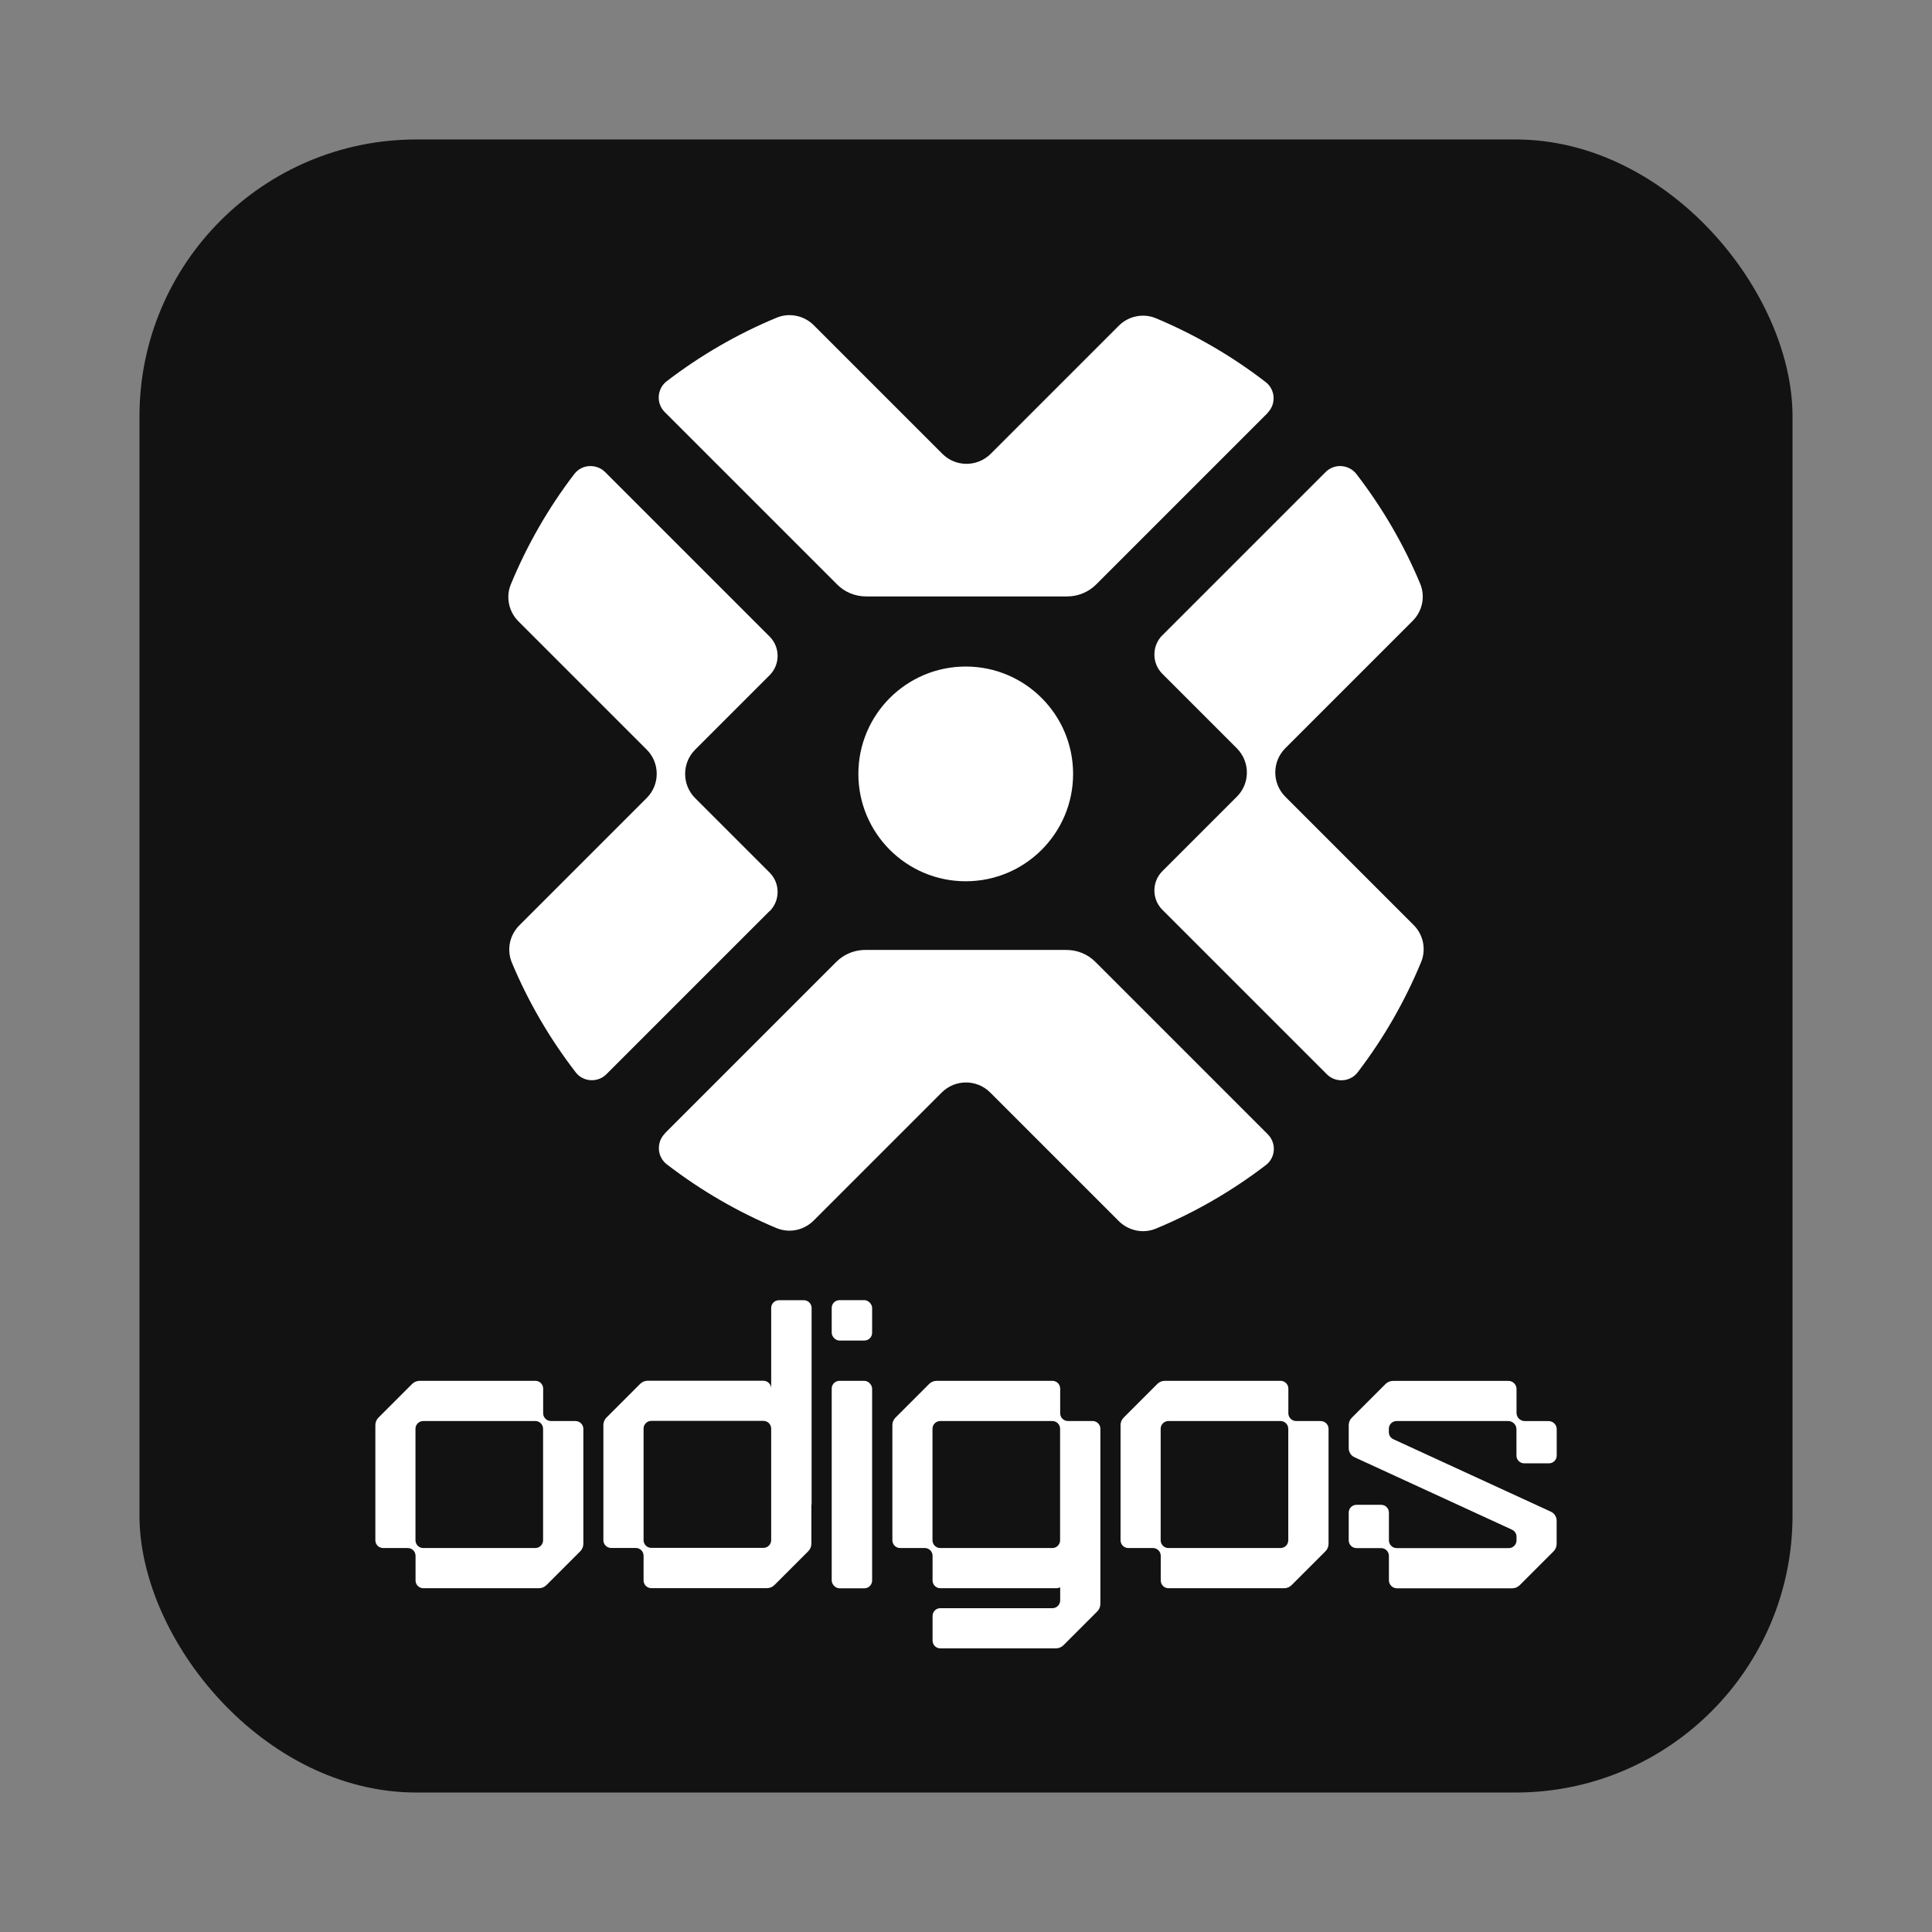 <svg viewBox="0 0 255.71 255.71" xmlns="http://www.w3.org/2000/svg">
  <rect x="0" y="0" width="255.71" height="255.71" fill="#808080" stroke="none"/>
  <defs>
    <style>
      .cls-1 {
      fill: none;
      }

      .cls-2 {
      fill: #fff;
      }

      .cls-3 {
      fill: #121212;
      }
    </style>
  </defs>
  <g>
    <g>
      <rect class="cls-1" width="255.71" height="255.71" />
      <g>
        <rect class="cls-3" x="18.46" y="18.46" width="218.79" height="218.79" rx="36.65" ry="36.65" />
        <g>
          <path class="cls-2"
            d="M101.85,120.59l-21.59,21.59c-.56.56-1.31.82-2.04.79-.77-.03-1.52-.38-2.03-1.05-3.49-4.53-6.31-9.41-8.44-14.51-.35-.84-.43-1.75-.26-2.61s.6-1.67,1.24-2.32l16.87-16.87c.88-.88,1.32-2.03,1.32-3.19s-.44-2.32-1.32-3.2l-16.99-16.99c-.89-.89-1.35-2.08-1.33-3.29.01-.55.12-1.09.34-1.62,2.12-5.12,4.91-10.03,8.39-14.58.5-.65,1.23-1.01,1.98-1.05s1.52.21,2.1.79l21.77,21.77c.71.71,1.06,1.63,1.06,2.56s-.35,1.85-1.06,2.56l-9.86,9.86c-.88.88-1.32,2.04-1.32,3.2s.44,2.31,1.32,3.2l9.86,9.86c.71.71,1.06,1.63,1.06,2.56s-.35,1.85-1.06,2.56Z" />
          <path class="cls-2"
            d="M167.79,54.65l-22.7,22.7c-.49.49-1.07.88-1.7,1.15-.67.29-1.4.44-2.14.44h-26.62c-.72,0-1.42-.14-2.08-.41s-1.25-.67-1.76-1.18l-22.81-22.81c-.58-.58-.84-1.35-.79-2.1s.4-1.48,1.05-1.98c4.54-3.48,9.44-6.29,14.55-8.41.78-.33,1.62-.41,2.42-.28.93.15,1.8.58,2.49,1.27l17.03,17.03c.85.85,1.96,1.29,3.07,1.32,1.2.03,2.41-.41,3.32-1.32l16.96-16.96c.65-.65,1.46-1.07,2.32-1.24s1.77-.1,2.61.26c5.1,2.14,9.98,4.95,14.51,8.44,1.29,1,1.41,2.91.25,4.07Z" />
          <circle class="cls-2" cx="127.82" cy="102.43" r="14.21" />
          <path class="cls-2"
            d="M87.99,150.01l22.7-22.7c.44-.44.95-.8,1.51-1.06.72-.34,1.51-.52,2.33-.52h26.62c.72,0,1.42.14,2.08.41s1.25.67,1.76,1.18l22.81,22.81c.52.52.78,1.19.8,1.87.02.83-.34,1.66-1.05,2.2-4.54,3.48-9.44,6.29-14.55,8.41-.84.35-1.75.43-2.61.25s-1.67-.6-2.31-1.24l-17.03-17.03c-.88-.88-2.04-1.32-3.2-1.32s-2.31.44-3.2,1.32l-16.96,16.96c-.59.59-1.33,1-2.11,1.2-.92.23-1.91.17-2.82-.21-5.1-2.14-9.98-4.95-14.51-8.44-.65-.5-1-1.23-1.04-1.98s.21-1.52.79-2.09Z" />
          <path class="cls-2"
            d="M153.86,84.07l21.59-21.59c.58-.58,1.35-.84,2.09-.79s1.48.4,1.98,1.04c3.49,4.53,6.31,9.41,8.44,14.51.18.42.28.86.33,1.3.13,1.32-.34,2.66-1.31,3.63l-16.87,16.87c-.88.88-1.32,2.04-1.32,3.2s.44,2.31,1.32,3.2l16.99,16.99c.64.64,1.07,1.45,1.24,2.31s.1,1.76-.25,2.6c-2.12,5.12-4.91,10.03-8.39,14.58-.44.58-1.07.92-1.73,1.03-.83.13-1.71-.12-2.35-.76l-21.77-21.77c-.71-.71-1.06-1.63-1.06-2.56s.35-1.85,1.06-2.56l9.86-9.86c.86-.86,1.3-1.98,1.32-3.1.02-1.19-.42-2.38-1.32-3.29l-9.86-9.86c-.71-.71-1.06-1.63-1.06-2.56s.35-1.85,1.06-2.56Z" />
        </g>
        <g>
          <path class="cls-2"
            d="M174.81,188.08h-3.26c-.57,0-1.03-.46-1.03-1.03v-3.26c0-.57-.46-1.03-1.03-1.03h-15.32c-.37,0-.73.15-.99.41l-4.46,4.46c-.26.26-.41.62-.41.99v15.24c0,.57.46,1.03,1.03,1.03h3.26c.57,0,1.03.46,1.03,1.03v3.26c0,.57.46,1.03,1.03,1.03h15.3c.37,0,.73-.15.99-.41l4.48-4.48c.26-.26.41-.62.41-.99v-15.21c0-.57-.46-1.03-1.03-1.03ZM170.51,203.86c0,.57-.46,1.03-1.03,1.03h-14.83c-.57,0-1.03-.46-1.03-1.03v-14.75c0-.57.46-1.03,1.03-1.03h14.83c.57,0,1.03.46,1.03,1.03v14.75Z" />
          <g>
            <rect class="cls-2" x="110.08" y="182.76" width="5.35" height="27.46" rx="1.03"
              ry="1.03" />
            <rect class="cls-2" x="110.08" y="172.08" width="5.35" height="5.35" rx="1.03" ry="1.03" />
          </g>
          <path class="cls-2"
            d="M201.75,193.68h3.26c.57,0,1.03-.46,1.03-1.03v-3.49c0-.59-.48-1.07-1.07-1.07h-3.15c-.61,0-1.1-.49-1.1-1.1v-3.15c0-.59-.48-1.07-1.07-1.07h-15.28c-.37,0-.73.15-.99.41l-4.46,4.46c-.26.26-.41.62-.41.99v3.05c0,.51.3.98.76,1.19l20.85,9.59c.37.17.6.53.6.94v.47c0,.57-.46,1.03-1.03,1.03h-14.83c-.57,0-1.03-.46-1.03-1.03v-3.67c0-.57-.46-1.03-1.03-1.03h-3.26c-.57,0-1.03.46-1.03,1.03v3.67c0,.57.46,1.03,1.03,1.03h3.26c.57,0,1.03.46,1.03,1.03v3.22c0,.59.48,1.07,1.07,1.07h15.25c.37,0,.73-.15.99-.41l4.48-4.48c.26-.26.41-.62.41-1v-3.06c0-.51-.3-.98-.76-1.19l-20.85-9.59c-.37-.17-.6-.53-.6-.94v-.44c0-.57.46-1.03,1.03-1.03h14.76c.61,0,1.1.49,1.1,1.1v3.47c0,.57.46,1.03,1.03,1.03Z" />
          <path class="cls-2"
            d="M107.42,173.12c0-.57-.46-1.03-1.03-1.03h-3.29c-.57,0-1.03.46-1.03,1.03v10.66c0-.57-.46-1.03-1.03-1.03h-15.32c-.37,0-.73.15-.99.41l-4.46,4.46c-.26.26-.41.62-.41.99v15.24c0,.57.46,1.03,1.03,1.03h3.26c.57,0,1.03.46,1.03,1.03v3.26c0,.57.46,1.03,1.03,1.03h15.3c.37,0,.73-.15.99-.41l4.48-4.48c.26-.26.41-.62.41-.99v-5.09c.02-.07.03-.15.03-.23v-25.87ZM102.07,203.84c0,.57-.46,1.03-1.03,1.03h-14.83c-.57,0-1.03-.46-1.03-1.03v-14.75c0-.57.46-1.03,1.03-1.03h14.83c.57,0,1.03.46,1.03,1.03v14.75Z" />
          <path class="cls-2"
            d="M144.61,188.08h-3.26c-.57,0-1.03-.46-1.03-1.03v-3.26c0-.57-.46-1.03-1.03-1.03h-15.32c-.37,0-.73.15-.99.41l-4.46,4.46c-.26.26-.41.62-.41.99v15.24c0,.57.46,1.03,1.03,1.03h3.26c.57,0,1.03.46,1.03,1.03v3.26c0,.57.46,1.03,1.03,1.03h15.3c.2,0,.39-.04.56-.12v1.73c0,.57-.46,1.03-1.03,1.03h-14.83c-.57,0-1.03.46-1.03,1.03v3.26c0,.57.46,1.03,1.03,1.03h15.3c.37,0,.73-.15.99-.41l4.48-4.48c.26-.26.41-.62.41-.99v-23.18c0-.57-.46-1.03-1.03-1.03ZM140.31,200.98v2.88c0,.57-.46,1.03-1.03,1.03h-14.83c-.57,0-1.03-.46-1.03-1.03v-14.75c0-.57.46-1.03,1.03-1.03h14.83c.57,0,1.03.46,1.03,1.03v11.87h0Z" />
          <path class="cls-2"
            d="M76.18,188.08h-3.26c-.57,0-1.03-.46-1.03-1.03v-3.26c0-.57-.46-1.03-1.03-1.03h-15.32c-.37,0-.73.15-.99.41l-4.46,4.46c-.26.26-.41.62-.41.99v15.24c0,.57.46,1.03,1.03,1.03h3.26c.57,0,1.03.46,1.03,1.03v3.26c0,.57.46,1.03,1.03,1.03h15.3c.37,0,.73-.15.99-.41l4.48-4.48c.26-.26.41-.62.41-.99v-15.21c0-.57-.46-1.03-1.03-1.03ZM71.88,203.86c0,.57-.46,1.03-1.03,1.03h-14.83c-.57,0-1.03-.46-1.03-1.03v-14.75c0-.57.46-1.03,1.03-1.03h14.83c.57,0,1.03.46,1.03,1.03v14.75Z" />
        </g>
      </g>
    </g>
  </g>
</svg>